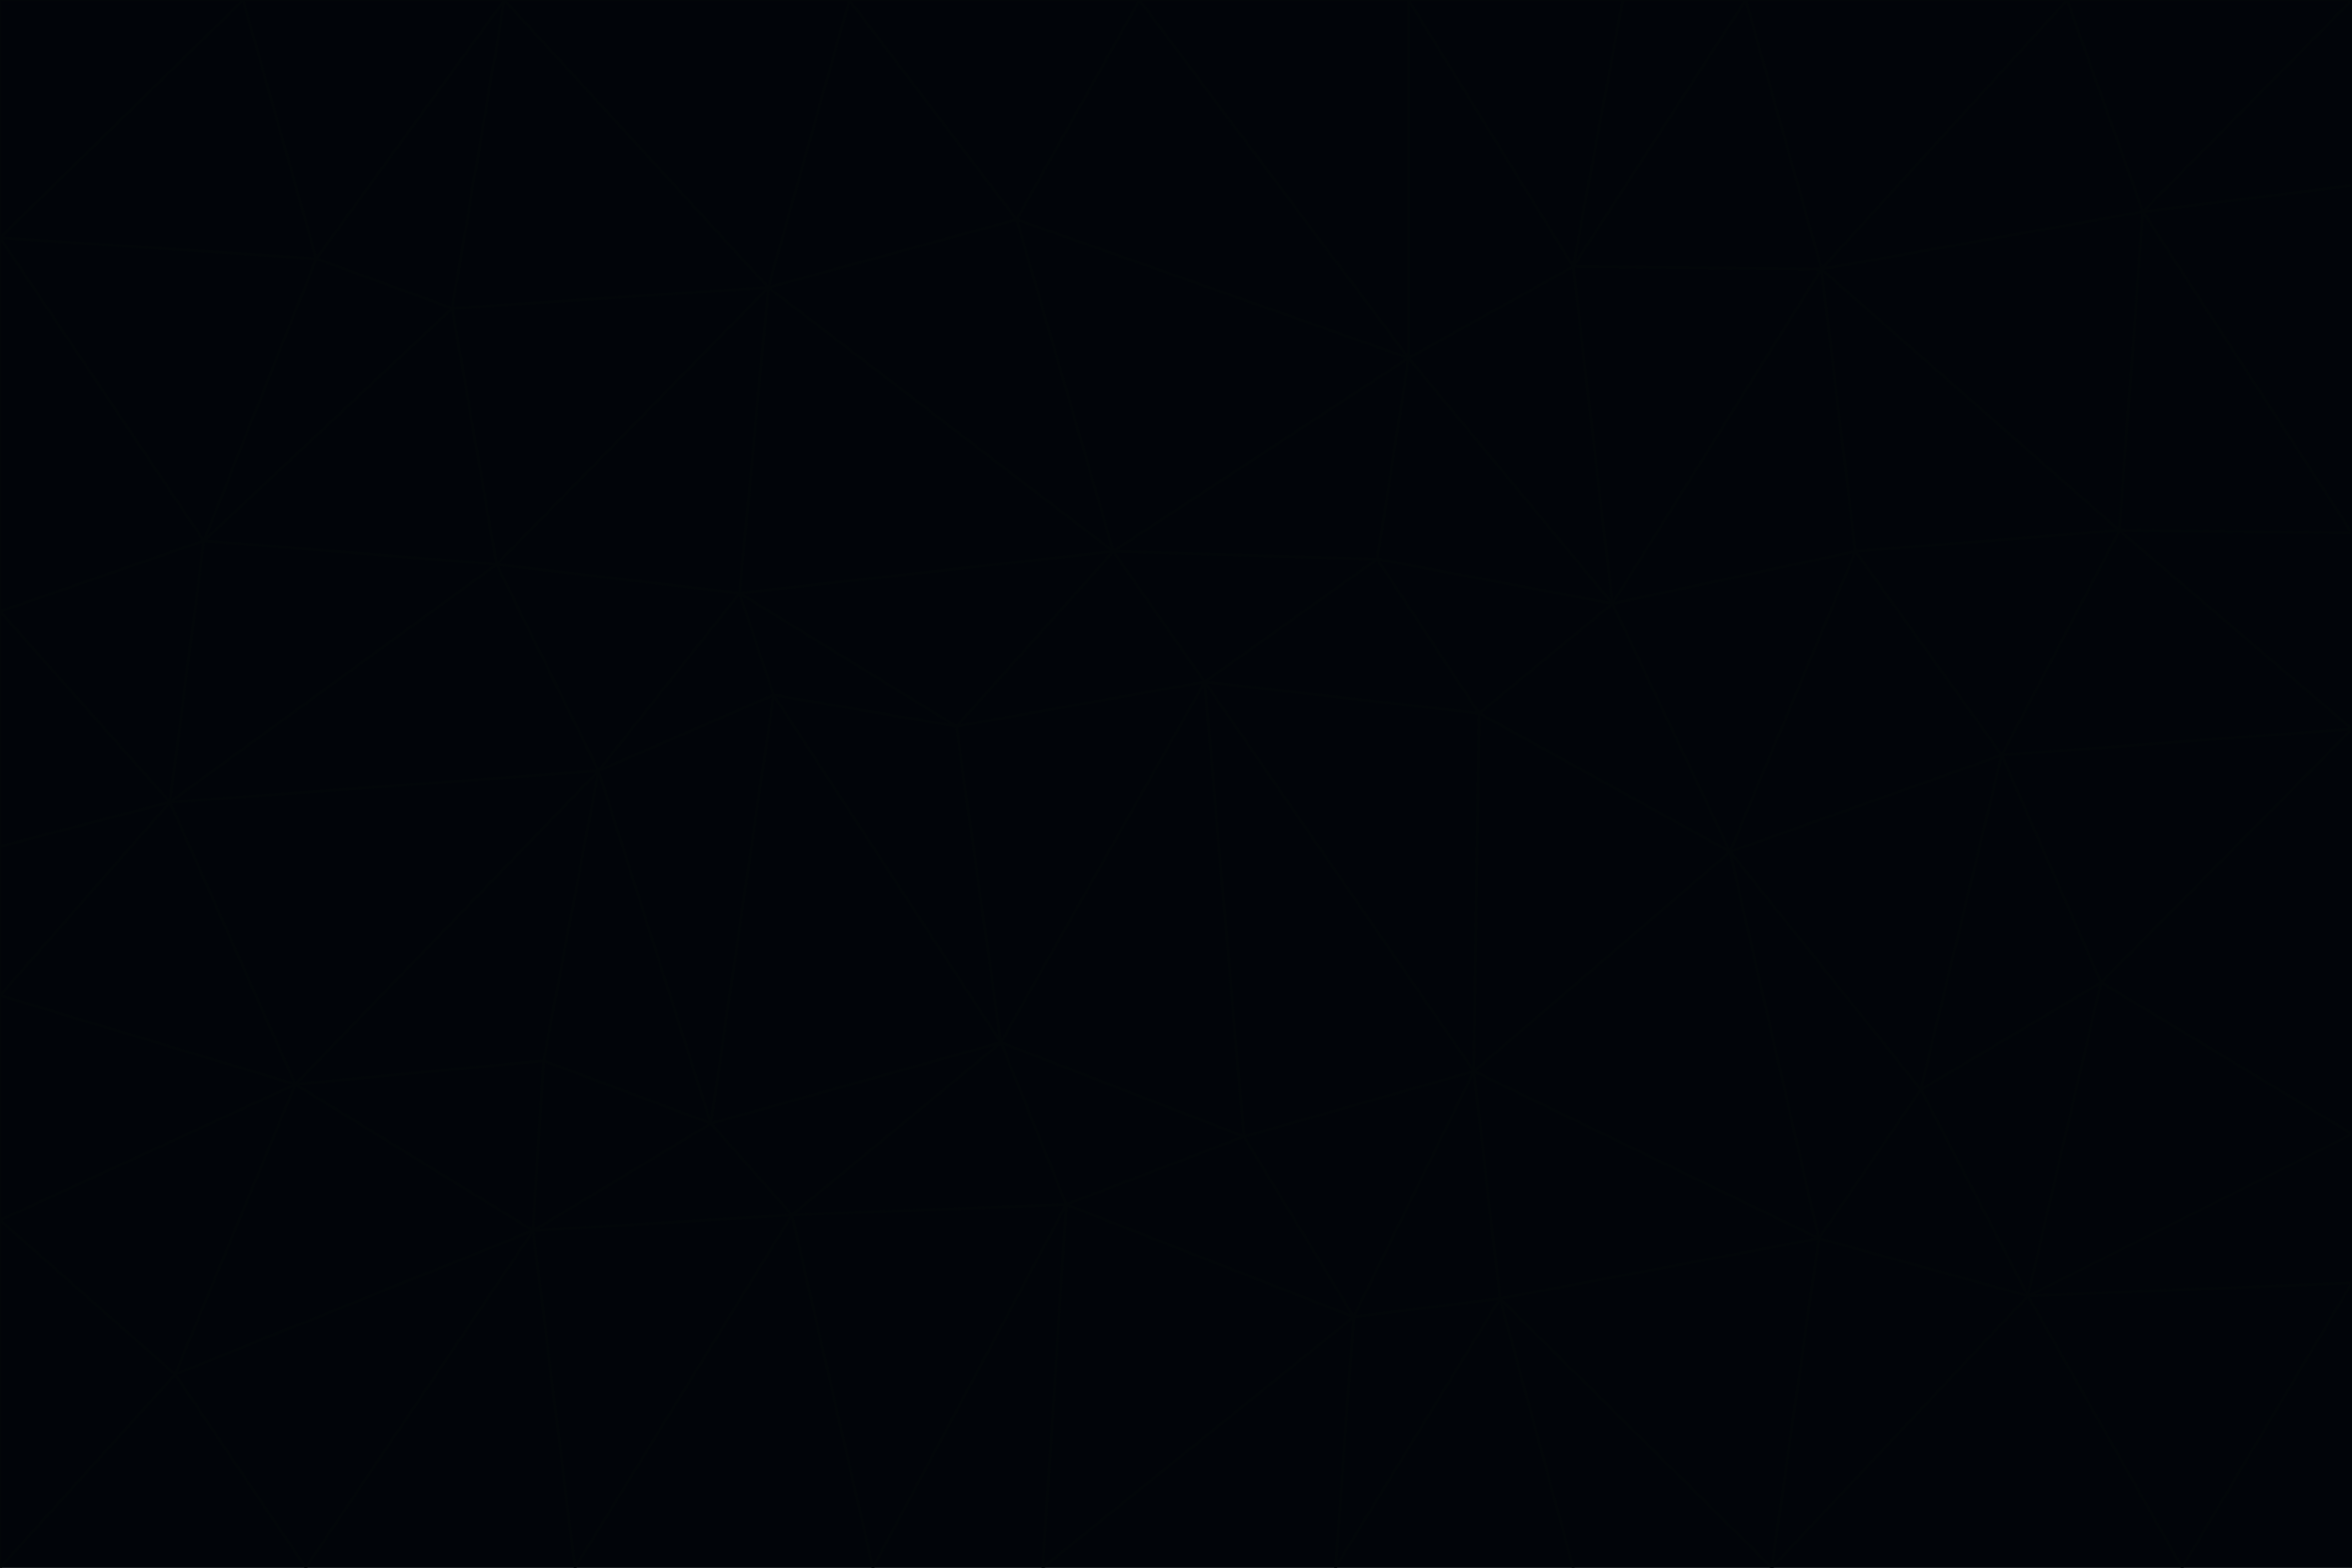<svg id="visual" viewBox="0 0 900 600" width="900" height="600" xmlns="http://www.w3.org/2000/svg" xmlns:xlink="http://www.w3.org/1999/xlink" version="1.1"><g stroke-width="1" stroke-linejoin="bevel"><path d="M461 261L426 211L366 278Z" fill="#010409" stroke="#020609"></path><path d="M283 227L296 266L366 278Z" fill="#010409" stroke="#020609"></path><path d="M461 261L527 214L426 211Z" fill="#010409" stroke="#020609"></path><path d="M426 211L283 227L366 278Z" fill="#010409" stroke="#020609"></path><path d="M296 266L383 399L366 278Z" fill="#010409" stroke="#020609"></path><path d="M366 278L383 399L461 261Z" fill="#010409" stroke="#020609"></path><path d="M461 261L566 273L527 214Z" fill="#010409" stroke="#020609"></path><path d="M564 410L566 273L461 261Z" fill="#010409" stroke="#020609"></path><path d="M539 137L389 84L426 211Z" fill="#010409" stroke="#020609"></path><path d="M426 211L294 110L283 227Z" fill="#010409" stroke="#020609"></path><path d="M617 231L539 137L527 214Z" fill="#010409" stroke="#020609"></path><path d="M527 214L539 137L426 211Z" fill="#010409" stroke="#020609"></path><path d="M283 227L229 295L296 266Z" fill="#010409" stroke="#020609"></path><path d="M296 266L272 430L383 399Z" fill="#010409" stroke="#020609"></path><path d="M190 216L229 295L283 227Z" fill="#010409" stroke="#020609"></path><path d="M383 399L476 435L461 261Z" fill="#010409" stroke="#020609"></path><path d="M389 84L294 110L426 211Z" fill="#010409" stroke="#020609"></path><path d="M383 399L408 461L476 435Z" fill="#010409" stroke="#020609"></path><path d="M303 465L408 461L383 399Z" fill="#010409" stroke="#020609"></path><path d="M662 326L617 231L566 273Z" fill="#010409" stroke="#020609"></path><path d="M566 273L617 231L527 214Z" fill="#010409" stroke="#020609"></path><path d="M518 504L564 410L476 435Z" fill="#010409" stroke="#020609"></path><path d="M476 435L564 410L461 261Z" fill="#010409" stroke="#020609"></path><path d="M229 295L272 430L296 266Z" fill="#010409" stroke="#020609"></path><path d="M294 110L190 216L283 227Z" fill="#010409" stroke="#020609"></path><path d="M229 295L208 406L272 430Z" fill="#010409" stroke="#020609"></path><path d="M272 430L303 465L383 399Z" fill="#010409" stroke="#020609"></path><path d="M617 231L602 102L539 137Z" fill="#010409" stroke="#020609"></path><path d="M539 137L436 0L389 84Z" fill="#010409" stroke="#020609"></path><path d="M113 415L208 406L229 295Z" fill="#010409" stroke="#020609"></path><path d="M272 430L204 471L303 465Z" fill="#010409" stroke="#020609"></path><path d="M564 410L662 326L566 273Z" fill="#010409" stroke="#020609"></path><path d="M617 231L697 103L602 102Z" fill="#010409" stroke="#020609"></path><path d="M539 0L436 0L539 137Z" fill="#010409" stroke="#020609"></path><path d="M389 84L325 0L294 110Z" fill="#010409" stroke="#020609"></path><path d="M399 600L518 504L408 461Z" fill="#010409" stroke="#020609"></path><path d="M408 461L518 504L476 435Z" fill="#010409" stroke="#020609"></path><path d="M564 410L696 474L662 326Z" fill="#010409" stroke="#020609"></path><path d="M436 0L325 0L389 84Z" fill="#010409" stroke="#020609"></path><path d="M294 110L173 118L190 216Z" fill="#010409" stroke="#020609"></path><path d="M193 0L173 118L294 110Z" fill="#010409" stroke="#020609"></path><path d="M113 415L204 471L208 406Z" fill="#010409" stroke="#020609"></path><path d="M602 102L539 0L539 137Z" fill="#010409" stroke="#020609"></path><path d="M518 504L574 497L564 410Z" fill="#010409" stroke="#020609"></path><path d="M208 406L204 471L272 430Z" fill="#010409" stroke="#020609"></path><path d="M334 600L399 600L408 461Z" fill="#010409" stroke="#020609"></path><path d="M113 415L229 295L65 307Z" fill="#010409" stroke="#020609"></path><path d="M662 326L710 211L617 231Z" fill="#010409" stroke="#020609"></path><path d="M602 102L621 0L539 0Z" fill="#010409" stroke="#020609"></path><path d="M710 211L697 103L617 231Z" fill="#010409" stroke="#020609"></path><path d="M193 0L121 99L173 118Z" fill="#010409" stroke="#020609"></path><path d="M173 118L78 207L190 216Z" fill="#010409" stroke="#020609"></path><path d="M668 0L621 0L602 102Z" fill="#010409" stroke="#020609"></path><path d="M65 307L229 295L190 216Z" fill="#010409" stroke="#020609"></path><path d="M121 99L78 207L173 118Z" fill="#010409" stroke="#020609"></path><path d="M325 0L193 0L294 110Z" fill="#010409" stroke="#020609"></path><path d="M334 600L408 461L303 465Z" fill="#010409" stroke="#020609"></path><path d="M518 504L511 600L574 497Z" fill="#010409" stroke="#020609"></path><path d="M334 600L303 465L220 600Z" fill="#010409" stroke="#020609"></path><path d="M78 207L65 307L190 216Z" fill="#010409" stroke="#020609"></path><path d="M220 600L303 465L204 471Z" fill="#010409" stroke="#020609"></path><path d="M399 600L511 600L518 504Z" fill="#010409" stroke="#020609"></path><path d="M662 326L766 289L710 211Z" fill="#010409" stroke="#020609"></path><path d="M710 211L811 203L697 103Z" fill="#010409" stroke="#020609"></path><path d="M735 417L766 289L662 326Z" fill="#010409" stroke="#020609"></path><path d="M696 474L564 410L574 497Z" fill="#010409" stroke="#020609"></path><path d="M678 600L696 474L574 497Z" fill="#010409" stroke="#020609"></path><path d="M696 474L735 417L662 326Z" fill="#010409" stroke="#020609"></path><path d="M791 0L668 0L697 103Z" fill="#010409" stroke="#020609"></path><path d="M697 103L668 0L602 102Z" fill="#010409" stroke="#020609"></path><path d="M511 600L602 600L574 497Z" fill="#010409" stroke="#020609"></path><path d="M117 600L220 600L204 471Z" fill="#010409" stroke="#020609"></path><path d="M900 279L811 203L766 289Z" fill="#010409" stroke="#020609"></path><path d="M766 289L811 203L710 211Z" fill="#010409" stroke="#020609"></path><path d="M776 496L804 376L735 417Z" fill="#010409" stroke="#020609"></path><path d="M735 417L804 376L766 289Z" fill="#010409" stroke="#020609"></path><path d="M776 496L735 417L696 474Z" fill="#010409" stroke="#020609"></path><path d="M193 0L93 0L121 99Z" fill="#010409" stroke="#020609"></path><path d="M0 91L0 234L78 207Z" fill="#010409" stroke="#020609"></path><path d="M78 207L0 234L65 307Z" fill="#010409" stroke="#020609"></path><path d="M0 91L78 207L121 99Z" fill="#010409" stroke="#020609"></path><path d="M65 307L0 381L113 415Z" fill="#010409" stroke="#020609"></path><path d="M113 415L67 526L204 471Z" fill="#010409" stroke="#020609"></path><path d="M0 234L0 324L65 307Z" fill="#010409" stroke="#020609"></path><path d="M0 324L0 381L65 307Z" fill="#010409" stroke="#020609"></path><path d="M602 600L678 600L574 497Z" fill="#010409" stroke="#020609"></path><path d="M678 600L776 496L696 474Z" fill="#010409" stroke="#020609"></path><path d="M0 467L67 526L113 415Z" fill="#010409" stroke="#020609"></path><path d="M93 0L0 91L121 99Z" fill="#010409" stroke="#020609"></path><path d="M811 203L820 81L697 103Z" fill="#010409" stroke="#020609"></path><path d="M900 204L820 81L811 203Z" fill="#010409" stroke="#020609"></path><path d="M67 526L117 600L204 471Z" fill="#010409" stroke="#020609"></path><path d="M820 81L791 0L697 103Z" fill="#010409" stroke="#020609"></path><path d="M0 381L0 467L113 415Z" fill="#010409" stroke="#020609"></path><path d="M67 526L0 600L117 600Z" fill="#010409" stroke="#020609"></path><path d="M93 0L0 0L0 91Z" fill="#010409" stroke="#020609"></path><path d="M900 434L900 279L804 376Z" fill="#010409" stroke="#020609"></path><path d="M804 376L900 279L766 289Z" fill="#010409" stroke="#020609"></path><path d="M820 81L900 0L791 0Z" fill="#010409" stroke="#020609"></path><path d="M900 279L900 204L811 203Z" fill="#010409" stroke="#020609"></path><path d="M900 491L900 434L776 496Z" fill="#010409" stroke="#020609"></path><path d="M776 496L900 434L804 376Z" fill="#010409" stroke="#020609"></path><path d="M900 204L900 71L820 81Z" fill="#010409" stroke="#020609"></path><path d="M0 467L0 600L67 526Z" fill="#010409" stroke="#020609"></path><path d="M835 600L900 491L776 496Z" fill="#010409" stroke="#020609"></path><path d="M678 600L835 600L776 496Z" fill="#010409" stroke="#020609"></path><path d="M900 71L900 0L820 81Z" fill="#010409" stroke="#020609"></path><path d="M835 600L900 600L900 491Z" fill="#010409" stroke="#020609"></path></g></svg>